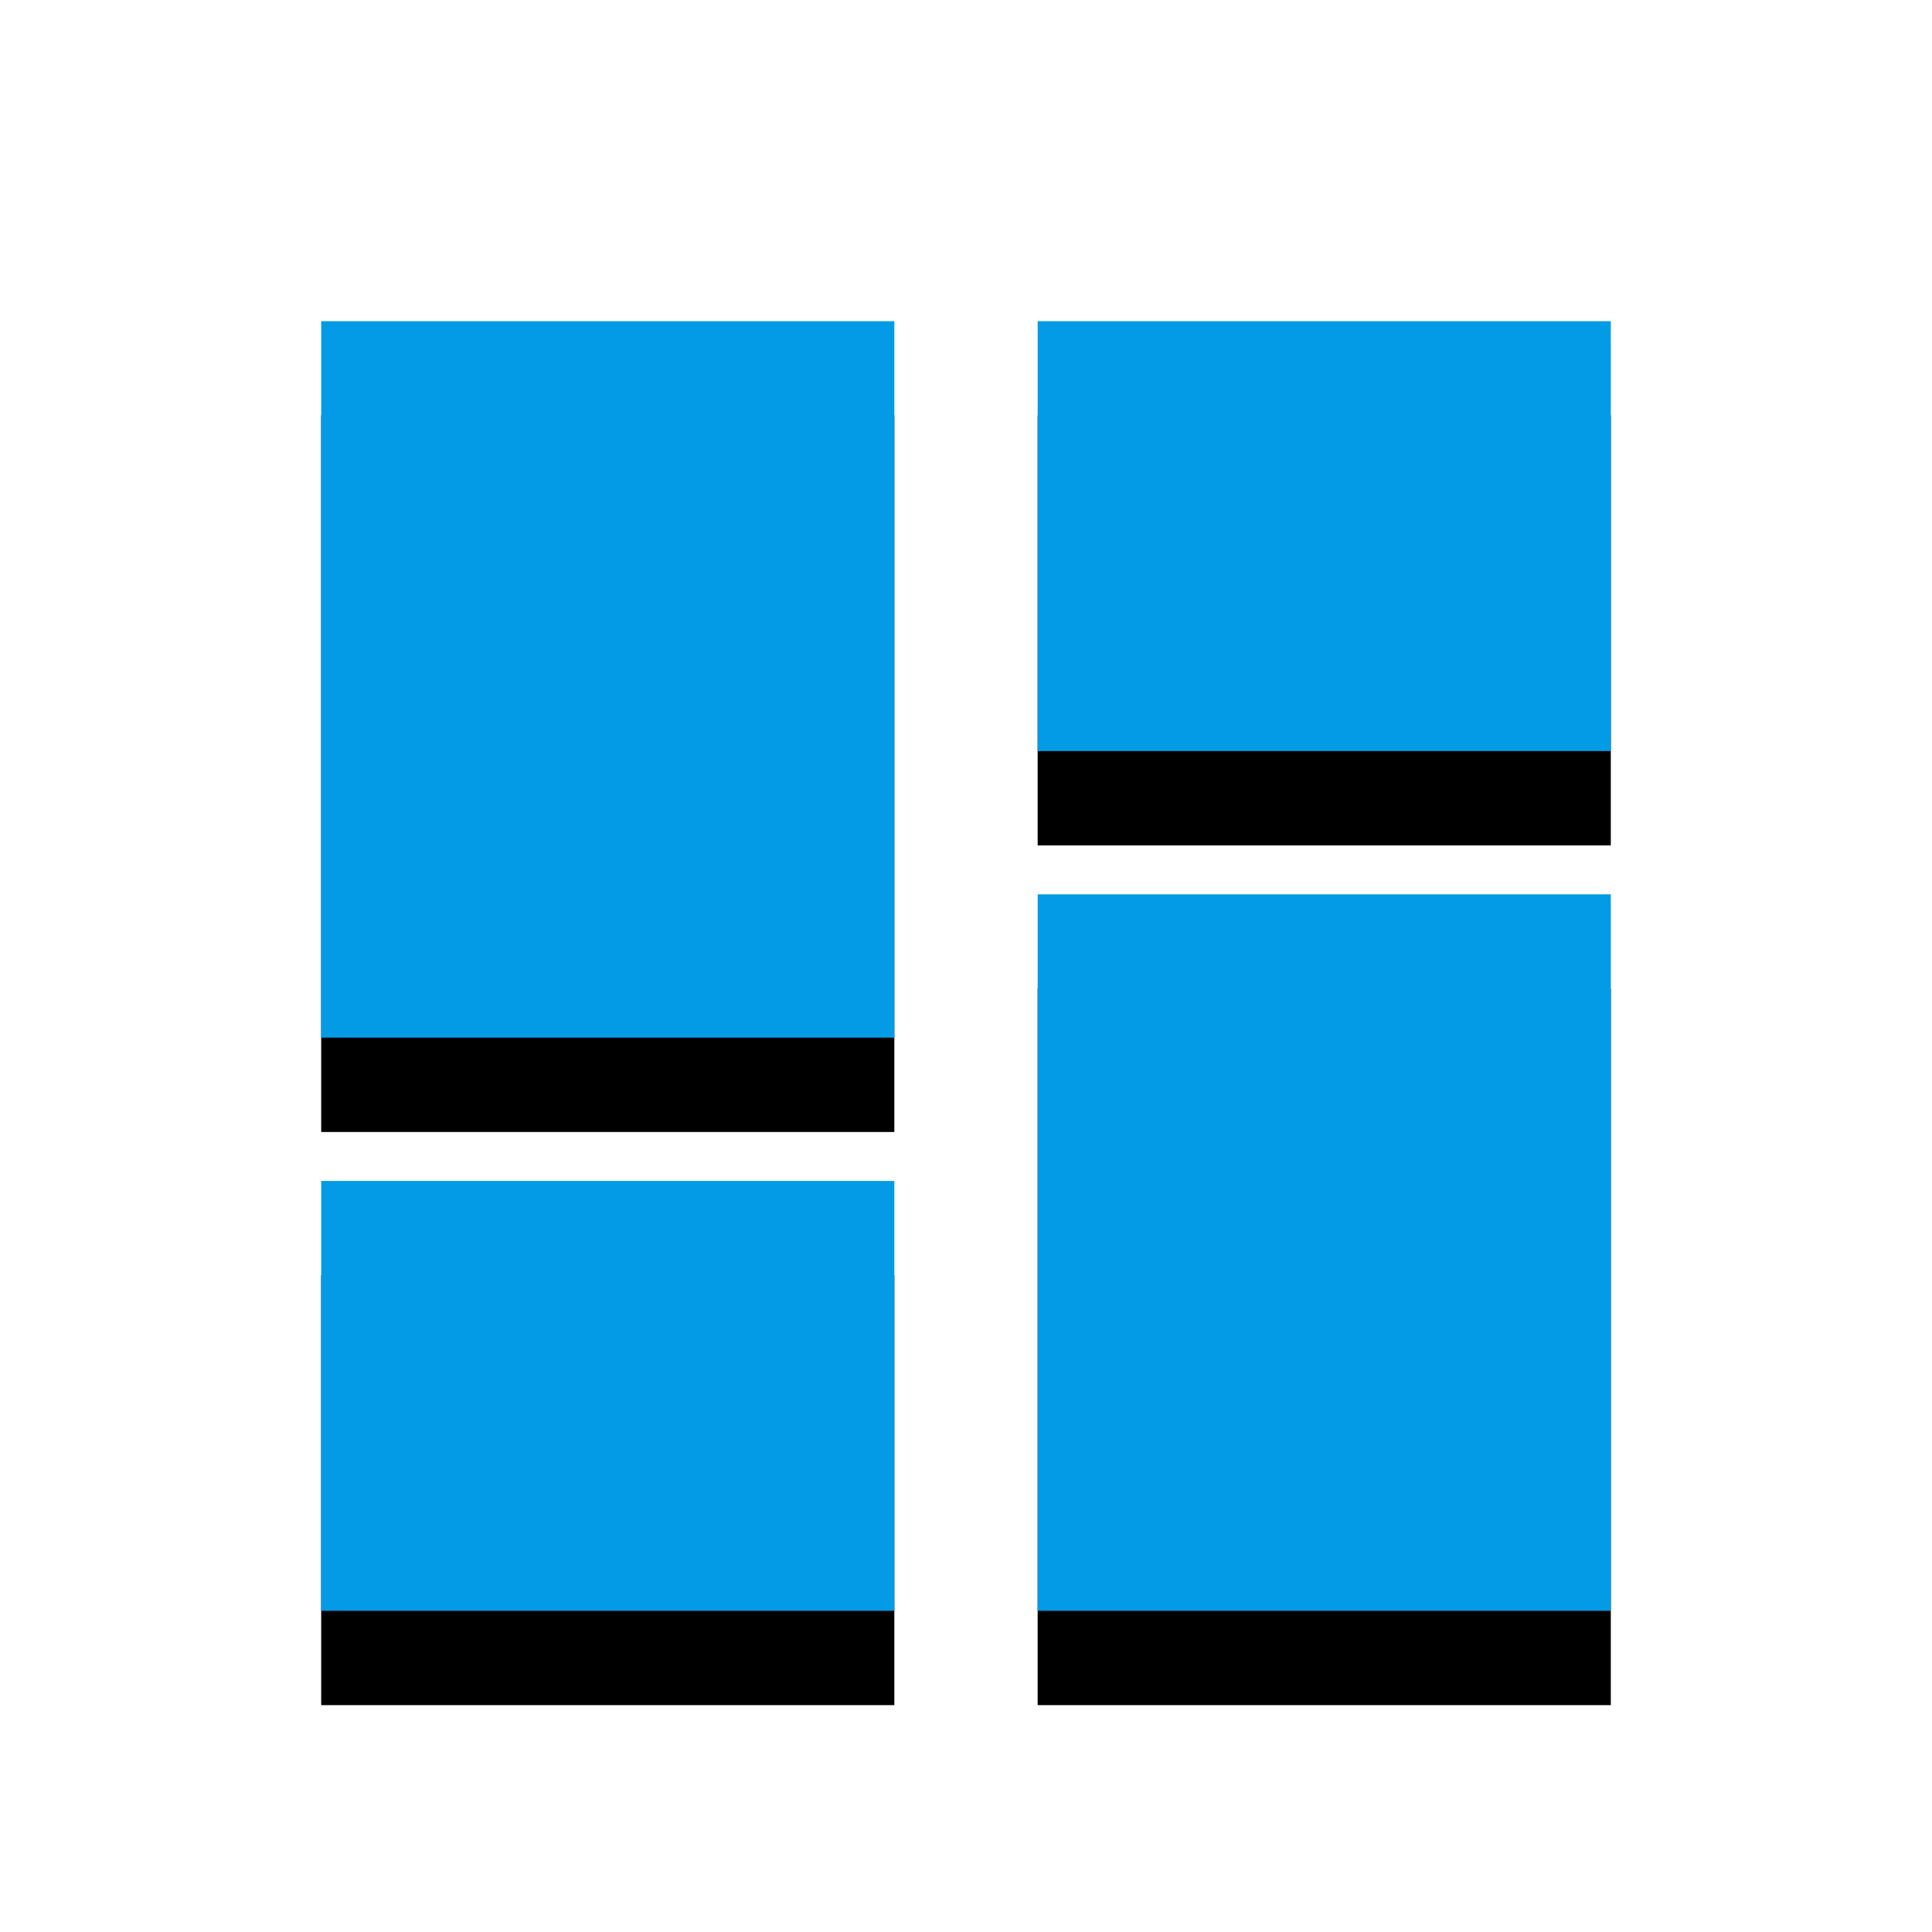 <svg version="1.1" xmlns="http://www.w3.org/2000/svg" xmlns:xlink="http://www.w3.org/1999/xlink" viewBox="0,0,1024,1024">
	<!-- Color names: teamapps-color-1 -->
	<desc>dashboard icon - Licensed under Apache License v2.0 (http://www.apache.org/licenses/LICENSE-2.0) - Created with Iconfu.com - Derivative work of Material icons (Copyright Google Inc.)</desc>
	<defs>
		<filter id="filter-7w1gLCiP" x="-14%" y="-7%" width="153%" height="153%" color-interpolation-filters="sRGB">
			<feColorMatrix values="1 0 0 0 0 0 1 0 0 0 0 0 1 0 0 0 0 0 0.2 0" in="SourceGraphic"/>
			<feOffset dy="20"/>
			<feGaussianBlur stdDeviation="11" result="blur0"/>
			<feColorMatrix values="1 0 0 0 0 0 1 0 0 0 0 0 1 0 0 0 0 0 0.3 0" in="SourceGraphic"/>
			<feOffset dy="30"/>
			<feGaussianBlur stdDeviation="20" result="blur1"/>
			<feMerge>
				<feMergeNode in="blur0"/>
				<feMergeNode in="blur1"/>
			</feMerge>
		</filter>
	</defs>
	<g fill="none" fill-rule="nonzero" style="mix-blend-mode: normal">
		<path d="M549.98,474.02h303.78v379.74h-303.78zM170.24,170.24h303.78v379.74h-303.78zM853.76,170.24v227.84h-303.78v-227.84zM170.24,625.92h303.78v227.84h-303.78z" fill="#000000" filter="url(#filter-7w1gLCiP)"/>
		<g>
			<g color="#039be5" class="teamapps-color-1">
				<path d="M549.98,474.02h303.78v379.74h-303.78zM170.24,170.24h303.78v379.74h-303.78zM853.76,170.24v227.84h-303.78v-227.84zM170.24,625.92h303.78v227.84h-303.78z" fill="currentColor"/>
			</g>
		</g>
	</g>
</svg>